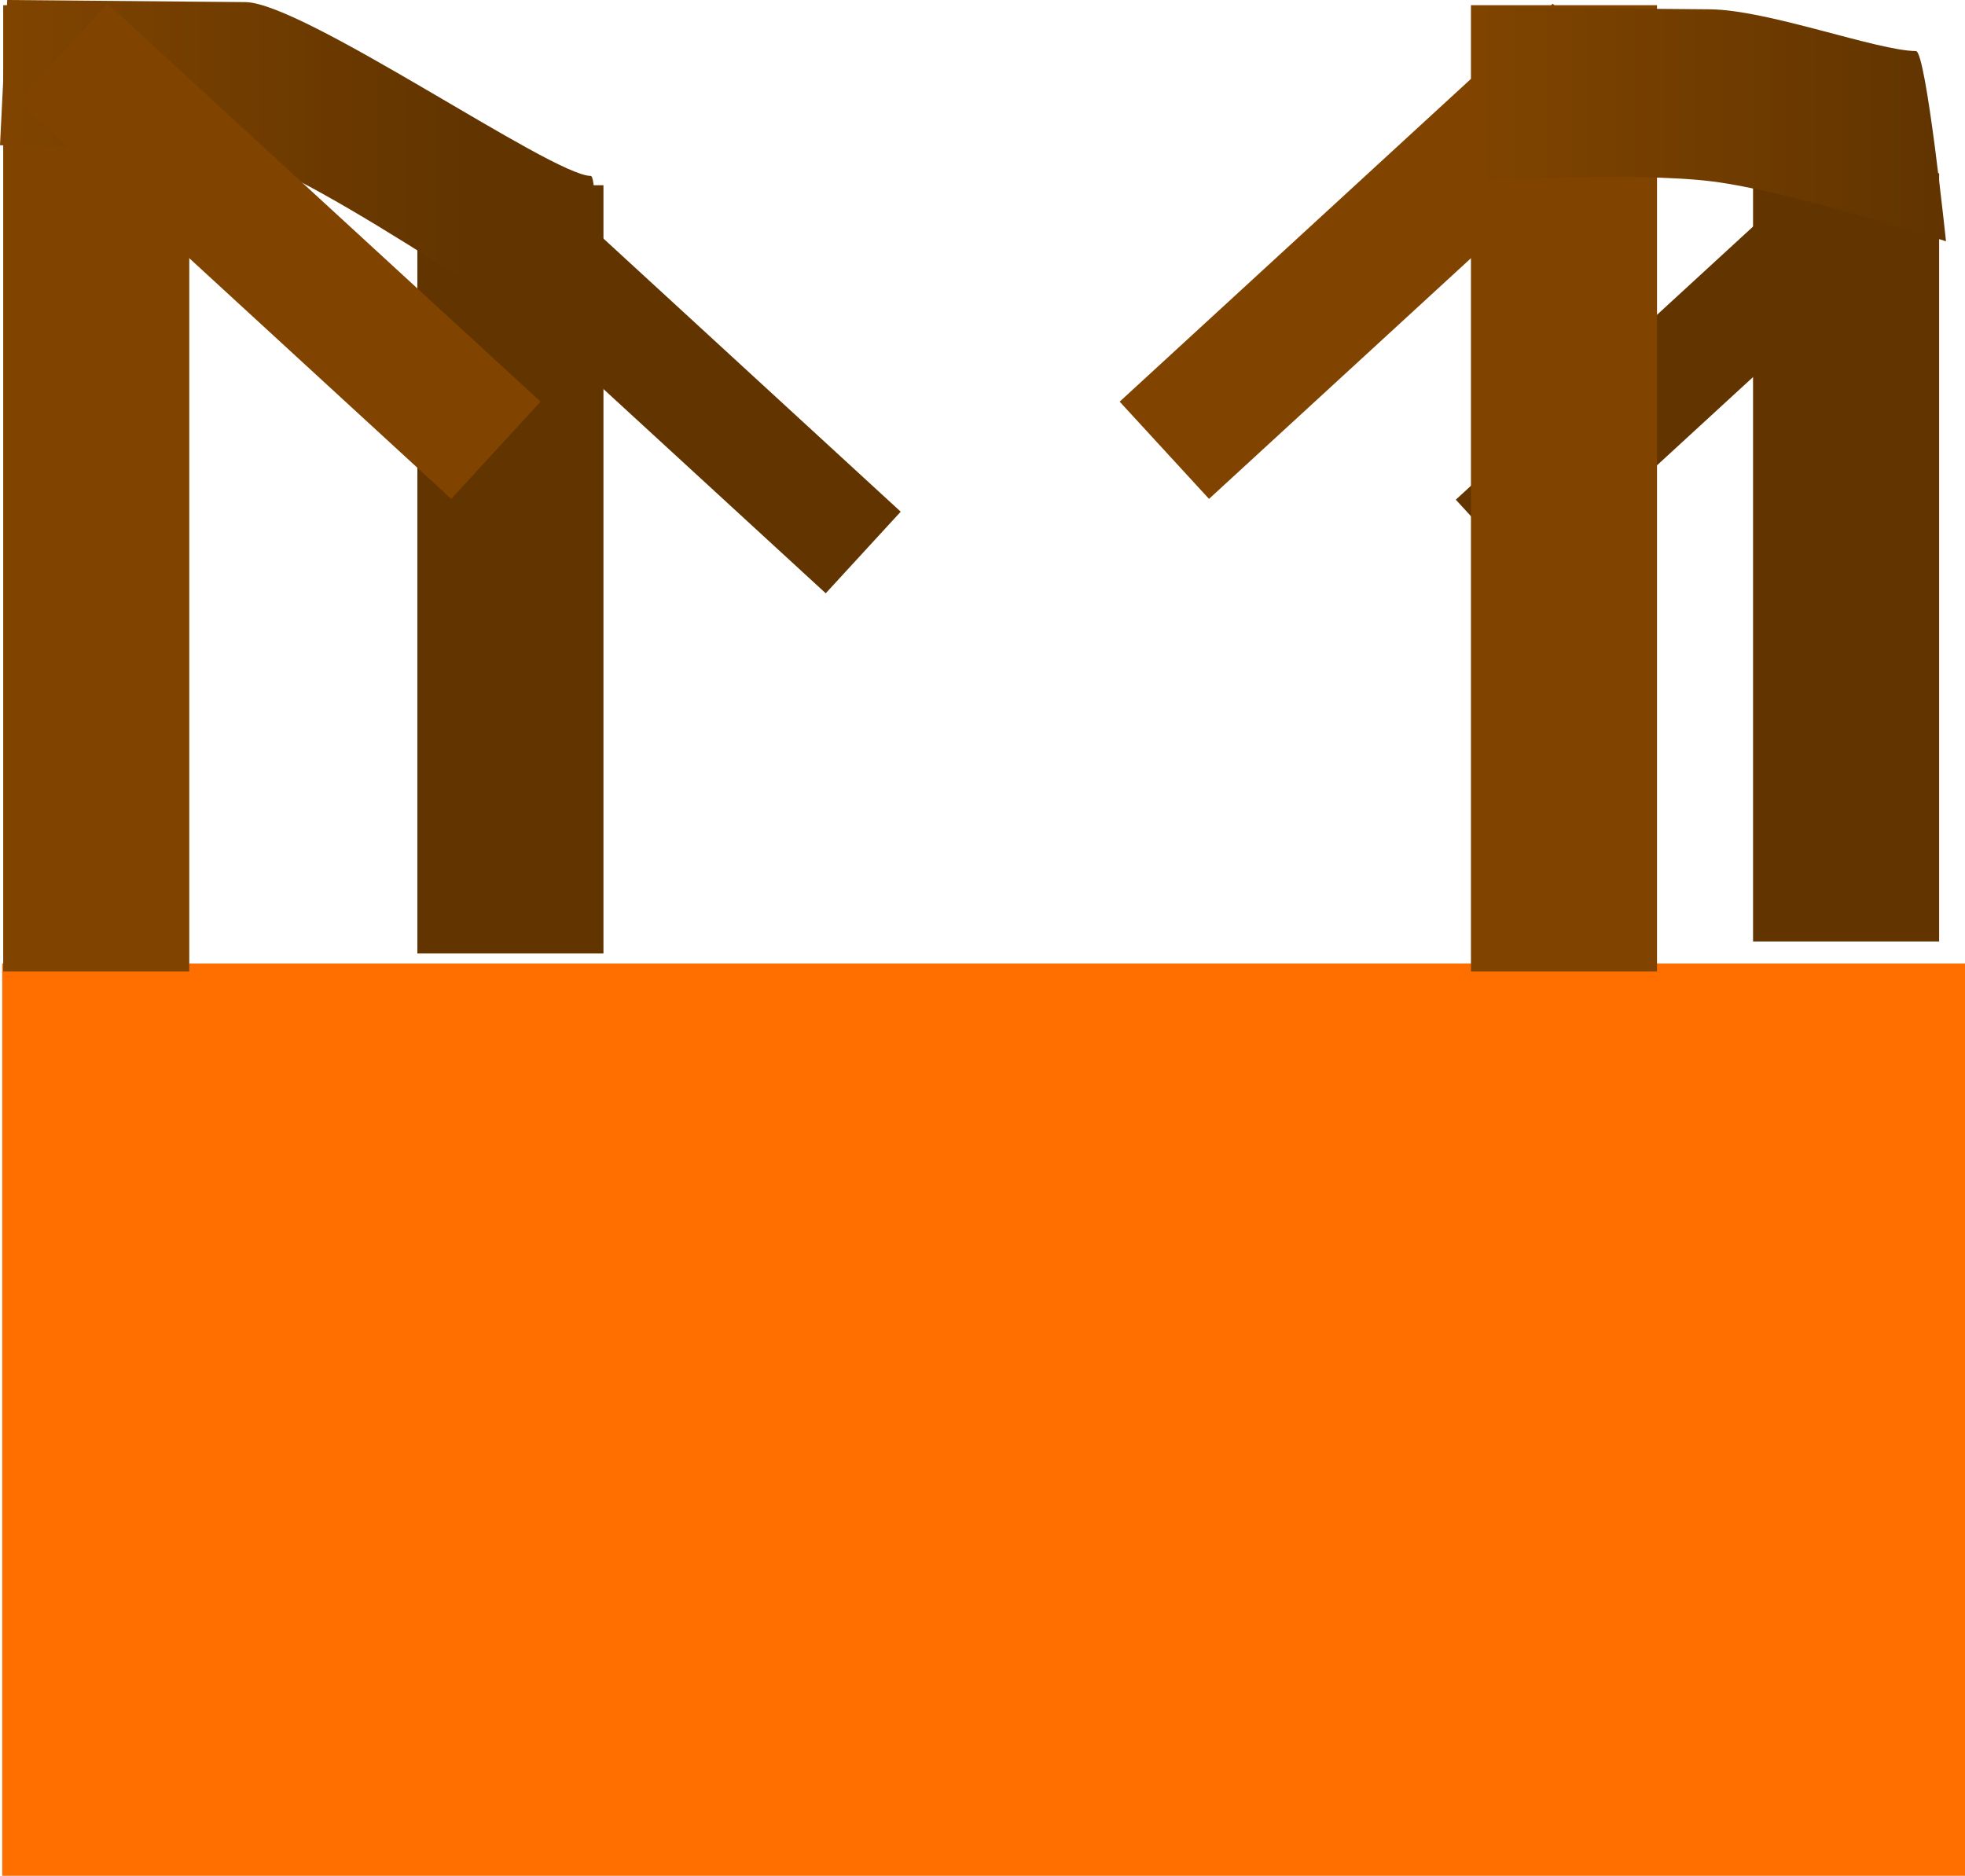 <svg version="1.1" xmlns="http://www.w3.org/2000/svg" xmlns:xlink="http://www.w3.org/1999/xlink" width="163.683" height="156.267" viewBox="0,0,163.683,156.267"><defs><linearGradient x1="234.583" y1="78.817" x2="274.083" y2="78.817" gradientUnits="userSpaceOnUse" id="color-1"><stop offset="0" stop-color="#804400"/><stop offset="1" stop-color="#613400"/></linearGradient><linearGradient x1="356.583" y1="79.417" x2="396.083" y2="79.417" gradientUnits="userSpaceOnUse" id="color-2"><stop offset="0" stop-color="#804400"/><stop offset="1" stop-color="#613400"/></linearGradient></defs><g transform="translate(-233.983,-69.067)"><g data-paper-data="{&quot;isPaintingLayer&quot;:true}" fill-rule="nonzero" stroke="none" stroke-width="0" stroke-linecap="butt" stroke-linejoin="miter" stroke-miterlimit="10" stroke-dasharray="" stroke-dashoffset="0" style="mix-blend-mode: normal"><path d="M302.766,118.492l-30.277,-27.822l6.246,-6.797l30.277,27.822z" data-paper-data="{&quot;index&quot;:null}" fill="#613400"/><path d="M268.75,148.5v-64h15.5v64z" data-paper-data="{&quot;index&quot;:null}" fill="#613400"/><path d="M234.167,225.333v-76h163.5v76z" fill="#ff6f00"/><path d="M234.25,150v-80.5h15.5v80.5z" data-paper-data="{&quot;index&quot;:null}" fill="#804400"/><path d="M233.983,81.167l0.6,-12.1c0,0 13.402,0.119 19.838,0.176c4.849,0.043 25.517,14.451 28.762,14.479c0.839,0.007 -0.1,15.645 -0.1,15.645c0,0 -23.93,-16.535 -29.039,-17.182c-6.607,-0.836 -20.061,-1.018 -20.061,-1.018z" fill="url(#color-1)"/><path d="M271.569,110.627l-36.08,-33.155l7.443,-8.1l36.08,33.155z" data-paper-data="{&quot;index&quot;:null}" fill="#804400"/><path d="M355.25,110.695l30.277,-27.822l6.246,6.797l-30.277,27.822z" data-paper-data="{&quot;index&quot;:null}" fill="#613400"/><path d="M380.011,147.5v-64h15.5v64z" data-paper-data="{&quot;index&quot;:null}" fill="#613400"/><path d="M356.511,150v-80.5h15.5v80.5z" data-paper-data="{&quot;index&quot;:null}" fill="#804400"/><path d="M327.25,102.528l36.08,-33.155l7.443,8.1l-36.08,33.155z" data-paper-data="{&quot;index&quot;:null}" fill="#804400"/><path d="M356.583,84.167v-14.5c0,0 13.402,0.119 19.838,0.176c4.849,0.043 13.917,3.451 17.162,3.479c0.839,0.007 2.5,15.845 2.5,15.845c0,0 -12.88,-4.151 -19.439,-4.982c-6.607,-0.836 -20.061,-0.018 -20.061,-0.018z" fill="url(#color-2)"/></g></g></svg>